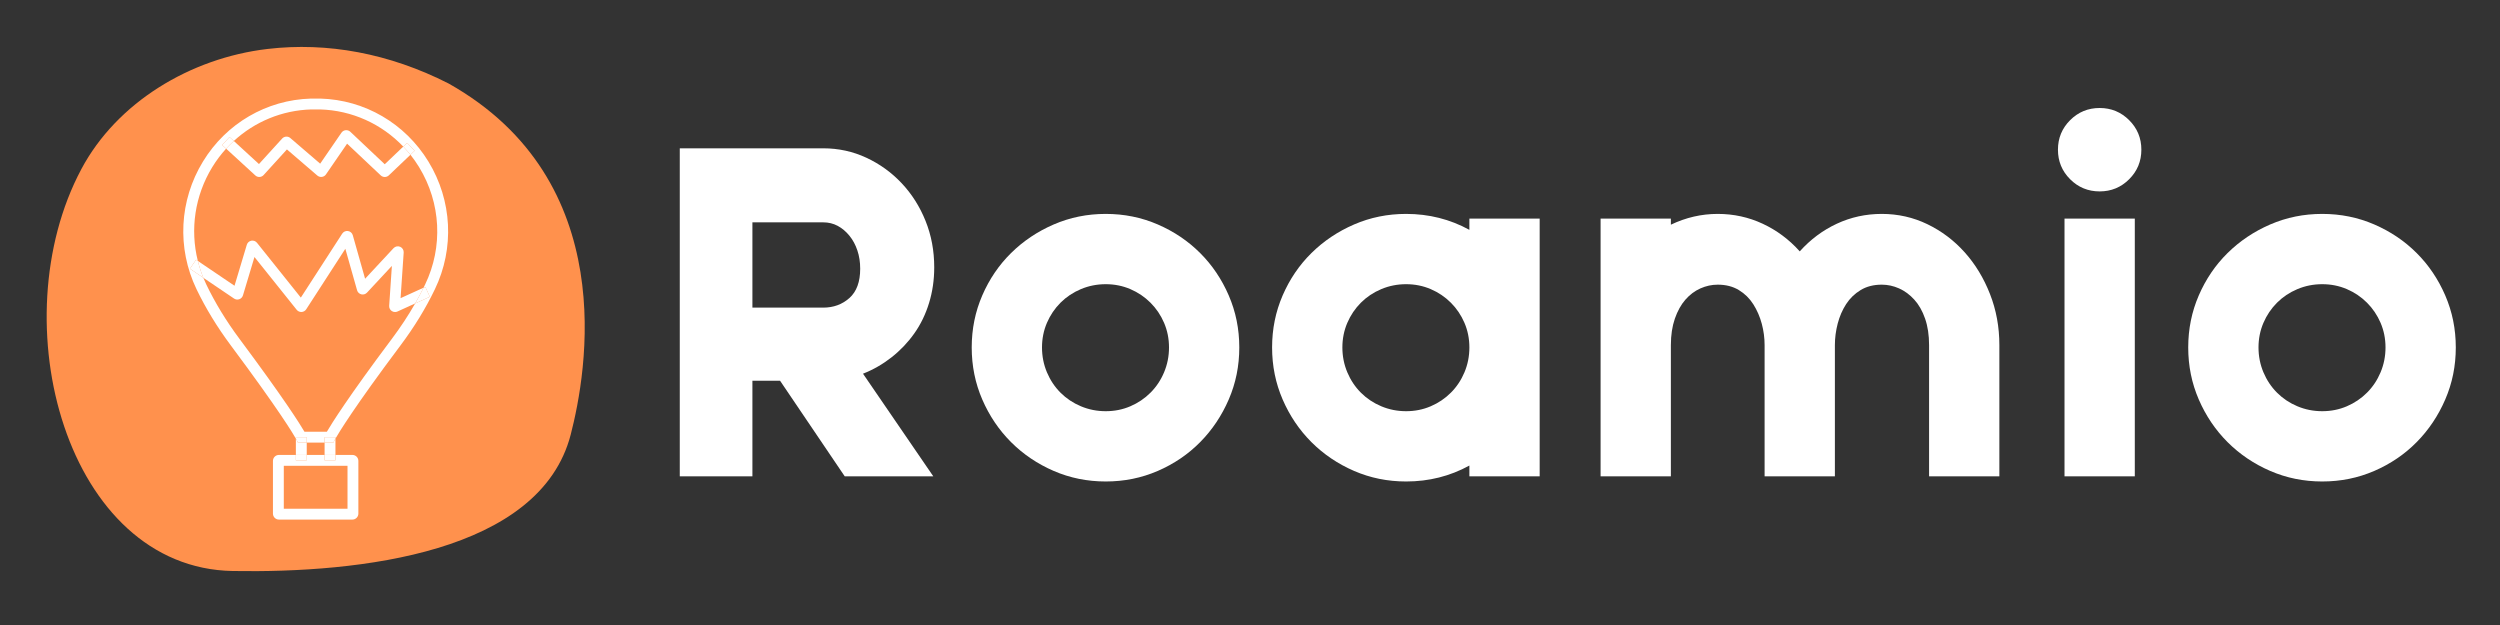 <svg xmlns="http://www.w3.org/2000/svg" xmlns:xlink="http://www.w3.org/1999/xlink" width="2000" zoomAndPan="magnify" viewBox="0 0 1500 375" height="500" preserveAspectRatio="xMidYMid meet" version="1.0"><rect x="0" y="0" width="1500" height="375" fill="#333333" stroke="none"/><defs><g/></defs><g fill="#ffffff" fill-opacity="1"><g transform="translate(388.179, 285.797)"><g><path d="M 19.688 0 L 19.688 -196.812 L 105.719 -196.812 C 114.906 -196.812 123.523 -194.938 131.578 -191.188 C 139.641 -187.445 146.719 -182.344 152.812 -175.875 C 158.906 -169.406 163.688 -161.859 167.156 -153.234 C 170.625 -144.617 172.359 -135.344 172.359 -125.406 C 172.359 -117.906 171.328 -110.781 169.266 -104.031 C 167.203 -97.281 164.25 -91.188 160.406 -85.75 C 156.562 -80.32 152.016 -75.547 146.766 -71.422 C 141.523 -67.297 135.812 -64.016 129.625 -61.578 L 171.797 0 L 118.656 0 L 79.859 -57.359 L 63.266 -57.359 L 63.266 0 Z M 105.719 -101.219 C 111.906 -101.219 117.156 -103.141 121.469 -106.984 C 125.781 -110.828 127.938 -116.688 127.938 -124.562 C 127.938 -128.5 127.375 -132.148 126.25 -135.516 C 125.125 -138.891 123.531 -141.844 121.469 -144.375 C 119.406 -146.906 117.062 -148.875 114.438 -150.281 C 111.812 -151.688 108.906 -152.391 105.719 -152.391 L 63.266 -152.391 L 63.266 -101.219 Z M 105.719 -101.219 "/></g></g></g><g fill="#ffffff" fill-opacity="1"><g transform="translate(573.185, 285.797)"><g><path d="M 90.25 -157.453 C 101.312 -157.453 111.719 -155.344 121.469 -151.125 C 131.219 -146.906 139.695 -141.188 146.906 -133.969 C 154.125 -126.758 159.844 -118.281 164.062 -108.531 C 168.281 -98.781 170.391 -88.379 170.391 -77.328 C 170.391 -66.266 168.281 -55.859 164.062 -46.109 C 159.844 -36.359 154.125 -27.828 146.906 -20.516 C 139.695 -13.211 131.219 -7.453 121.469 -3.234 C 111.719 0.984 101.312 3.094 90.25 3.094 C 79.195 3.094 68.797 0.984 59.047 -3.234 C 49.297 -7.453 40.766 -13.211 33.453 -20.516 C 26.148 -27.828 20.391 -36.359 16.172 -46.109 C 11.953 -55.859 9.844 -66.266 9.844 -77.328 C 9.844 -88.379 11.953 -98.781 16.172 -108.531 C 20.391 -118.281 26.148 -126.758 33.453 -133.969 C 40.766 -141.188 49.297 -146.906 59.047 -151.125 C 68.797 -155.344 79.195 -157.453 90.25 -157.453 Z M 52.016 -77.328 C 52.016 -72.078 53 -67.109 54.969 -62.422 C 56.938 -57.734 59.656 -53.656 63.125 -50.188 C 66.594 -46.719 70.672 -44 75.359 -42.031 C 80.047 -40.062 85.008 -39.078 90.25 -39.078 C 95.5 -39.078 100.422 -40.062 105.016 -42.031 C 109.609 -44 113.641 -46.719 117.109 -50.188 C 120.578 -53.656 123.297 -57.734 125.266 -62.422 C 127.234 -67.109 128.219 -72.078 128.219 -77.328 C 128.219 -82.566 127.234 -87.484 125.266 -92.078 C 123.297 -96.672 120.578 -100.703 117.109 -104.172 C 113.641 -107.641 109.609 -110.359 105.016 -112.328 C 100.422 -114.297 95.5 -115.281 90.25 -115.281 C 85.008 -115.281 80.047 -114.297 75.359 -112.328 C 70.672 -110.359 66.594 -107.641 63.125 -104.172 C 59.656 -100.703 56.938 -96.672 54.969 -92.078 C 53 -87.484 52.016 -82.566 52.016 -77.328 Z M 52.016 -77.328 "/></g></g></g><g fill="#ffffff" fill-opacity="1"><g transform="translate(753.411, 285.797)"><g><path d="M 90.25 -157.453 C 103.938 -157.453 116.594 -154.266 128.219 -147.891 L 128.219 -154.641 L 170.391 -154.641 L 170.391 0 L 128.219 0 L 128.219 -6.469 C 116.594 -0.094 103.938 3.094 90.25 3.094 C 79.195 3.094 68.797 0.984 59.047 -3.234 C 49.297 -7.453 40.766 -13.211 33.453 -20.516 C 26.148 -27.828 20.391 -36.359 16.172 -46.109 C 11.953 -55.859 9.844 -66.266 9.844 -77.328 C 9.844 -88.379 11.953 -98.781 16.172 -108.531 C 20.391 -118.281 26.148 -126.758 33.453 -133.969 C 40.766 -141.188 49.297 -146.906 59.047 -151.125 C 68.797 -155.344 79.195 -157.453 90.25 -157.453 Z M 90.25 -39.078 C 95.5 -39.078 100.422 -40.062 105.016 -42.031 C 109.609 -44 113.641 -46.719 117.109 -50.188 C 120.578 -53.656 123.297 -57.734 125.266 -62.422 C 127.234 -67.109 128.219 -72.078 128.219 -77.328 C 128.219 -82.566 127.234 -87.484 125.266 -92.078 C 123.297 -96.672 120.578 -100.703 117.109 -104.172 C 113.641 -107.641 109.609 -110.359 105.016 -112.328 C 100.422 -114.297 95.5 -115.281 90.25 -115.281 C 85.008 -115.281 80.047 -114.297 75.359 -112.328 C 70.672 -110.359 66.594 -107.641 63.125 -104.172 C 59.656 -100.703 56.938 -96.672 54.969 -92.078 C 53 -87.484 52.016 -82.566 52.016 -77.328 C 52.016 -72.078 53 -67.109 54.969 -62.422 C 56.938 -57.734 59.656 -53.656 63.125 -50.188 C 66.594 -46.719 70.672 -44 75.359 -42.031 C 80.047 -40.062 85.008 -39.078 90.25 -39.078 Z M 90.25 -39.078 "/></g></g></g><g fill="#ffffff" fill-opacity="1"><g transform="translate(942.072, 285.797)"><g><path d="M 18.281 -154.641 L 60.453 -154.641 L 60.453 -150.984 C 69.453 -155.297 78.82 -157.453 88.562 -157.453 C 98.125 -157.453 107.125 -155.484 115.562 -151.547 C 124 -147.609 131.406 -142.082 137.781 -134.969 C 144.145 -142.082 151.547 -147.609 159.984 -151.547 C 168.422 -155.484 177.422 -157.453 186.984 -157.453 C 196.723 -157.453 205.859 -155.391 214.391 -151.266 C 222.922 -147.141 230.375 -141.516 236.75 -134.391 C 243.125 -127.273 248.18 -118.938 251.922 -109.375 C 255.672 -99.812 257.547 -89.598 257.547 -78.734 L 257.547 0 L 215.375 0 L 215.375 -78.734 C 215.375 -84.723 214.578 -90.016 212.984 -94.609 C 211.391 -99.203 209.234 -103 206.516 -106 C 203.797 -109 200.75 -111.25 197.375 -112.75 C 194.008 -114.25 190.547 -115 186.984 -115 C 182.109 -115 177.891 -113.922 174.328 -111.766 C 170.766 -109.609 167.859 -106.797 165.609 -103.328 C 163.359 -99.859 161.672 -95.969 160.547 -91.656 C 159.422 -87.344 158.859 -83.035 158.859 -78.734 L 158.859 0 L 116.688 0 L 116.688 -78.734 C 116.688 -83.035 116.125 -87.297 115 -91.516 C 113.875 -95.734 112.188 -99.625 109.938 -103.188 C 107.688 -106.75 104.781 -109.609 101.219 -111.766 C 97.656 -113.922 93.438 -115 88.562 -115 C 85.008 -115 81.547 -114.25 78.172 -112.75 C 74.797 -111.25 71.797 -109 69.172 -106 C 66.547 -103 64.438 -99.203 62.844 -94.609 C 61.25 -90.016 60.453 -84.723 60.453 -78.734 L 60.453 0 L 18.281 0 Z M 18.281 -154.641 "/></g></g></g><g fill="#ffffff" fill-opacity="1"><g transform="translate(1216.489, 285.797)"><g><path d="M 22.219 -154.641 L 64.391 -154.641 L 64.391 0 L 22.219 0 Z M 18.281 -195.984 C 18.281 -202.91 20.711 -208.812 25.578 -213.688 C 30.453 -218.562 36.359 -221 43.297 -221 C 50.234 -221 56.141 -218.562 61.016 -213.688 C 65.891 -208.812 68.328 -202.91 68.328 -195.984 C 68.328 -189.047 65.891 -183.141 61.016 -178.266 C 56.141 -173.391 50.234 -170.953 43.297 -170.953 C 36.359 -170.953 30.453 -173.391 25.578 -178.266 C 20.711 -183.141 18.281 -189.047 18.281 -195.984 Z M 18.281 -195.984 "/></g></g></g><g fill="#ffffff" fill-opacity="1"><g transform="translate(1303.087, 285.797)"><g><path d="M 90.25 -157.453 C 101.312 -157.453 111.719 -155.344 121.469 -151.125 C 131.219 -146.906 139.695 -141.188 146.906 -133.969 C 154.125 -126.758 159.844 -118.281 164.062 -108.531 C 168.281 -98.781 170.391 -88.379 170.391 -77.328 C 170.391 -66.266 168.281 -55.859 164.062 -46.109 C 159.844 -36.359 154.125 -27.828 146.906 -20.516 C 139.695 -13.211 131.219 -7.453 121.469 -3.234 C 111.719 0.984 101.312 3.094 90.25 3.094 C 79.195 3.094 68.797 0.984 59.047 -3.234 C 49.297 -7.453 40.766 -13.211 33.453 -20.516 C 26.148 -27.828 20.391 -36.359 16.172 -46.109 C 11.953 -55.859 9.844 -66.266 9.844 -77.328 C 9.844 -88.379 11.953 -98.781 16.172 -108.531 C 20.391 -118.281 26.148 -126.758 33.453 -133.969 C 40.766 -141.188 49.297 -146.906 59.047 -151.125 C 68.797 -155.344 79.195 -157.453 90.25 -157.453 Z M 52.016 -77.328 C 52.016 -72.078 53 -67.109 54.969 -62.422 C 56.938 -57.734 59.656 -53.656 63.125 -50.188 C 66.594 -46.719 70.672 -44 75.359 -42.031 C 80.047 -40.062 85.008 -39.078 90.25 -39.078 C 95.5 -39.078 100.422 -40.062 105.016 -42.031 C 109.609 -44 113.641 -46.719 117.109 -50.188 C 120.578 -53.656 123.297 -57.734 125.266 -62.422 C 127.234 -67.109 128.219 -72.078 128.219 -77.328 C 128.219 -82.566 127.234 -87.484 125.266 -92.078 C 123.297 -96.672 120.578 -100.703 117.109 -104.172 C 113.641 -107.641 109.609 -110.359 105.016 -112.328 C 100.422 -114.297 95.5 -115.281 90.25 -115.281 C 85.008 -115.281 80.047 -114.297 75.359 -112.328 C 70.672 -110.359 66.594 -107.641 63.125 -104.172 C 59.656 -100.703 56.938 -96.672 54.969 -92.078 C 53 -87.484 52.016 -82.566 52.016 -77.328 Z M 52.016 -77.328 "/></g></g></g><path fill="#ff914d" d="M 48.82 101.445 C 70.125 61.434 114.219 34.82 160.516 29.375 C 196.367 25.152 233.547 31.984 269.133 50.086 C 372.805 108.371 352.086 223.395 342.434 260.738 C 324.082 331.758 215.867 343.914 139.68 342.605 C 39.867 340.879 -0.047 193.164 48.82 101.445 " fill-opacity="1" fill-rule="nonzero"/><path fill="#ff914d" d="M 246.27 92.859 L 233.293 105.223 C 232.609 105.867 231.734 106.195 230.867 106.195 C 230 106.195 229.133 105.875 228.453 105.246 L 208.254 86.199 L 195.578 104.645 C 195.023 105.461 194.133 106.012 193.145 106.137 C 192.16 106.266 191.164 105.98 190.398 105.328 L 172.156 89.656 L 158.168 105.031 C 157.539 105.723 156.648 106.145 155.719 106.184 C 154.75 106.219 153.863 105.891 153.18 105.246 L 135.668 89.188 C 132.59 92.582 129.797 96.297 127.348 100.301 C 116.902 117.418 113.965 137.621 118.699 156.559 L 140.707 171.453 L 148.082 146.867 C 148.461 145.605 149.496 144.668 150.793 144.418 C 152.074 144.172 153.395 144.668 154.215 145.699 L 180.504 178.559 L 205.324 140.184 C 206.074 139.031 207.426 138.402 208.793 138.609 C 210.164 138.816 211.285 139.793 211.668 141.121 L 219.059 167.246 L 236.125 148.902 C 237.137 147.816 238.742 147.48 240.102 148.07 C 241.473 148.664 242.324 150.066 242.211 151.551 L 240.348 178.895 L 254.121 172.629 C 254.441 171.984 254.758 171.355 255.066 170.719 C 265.93 148.133 264.59 121.832 251.504 100.359 C 249.906 97.727 248.152 95.23 246.27 92.859 " fill-opacity="1" fill-rule="nonzero"/><path fill="#ffffff" d="M 255.066 170.719 C 254.758 171.355 254.441 171.984 254.121 172.629 L 255.188 172.137 L 257.895 178.059 L 249.094 182.074 C 244.996 189.246 240.348 196.328 235.176 203.215 C 208.676 238.555 198.953 254.195 196.105 259.059 L 182.691 259.059 C 179.93 254.344 170.566 239.383 143.625 203.223 C 135.75 192.664 129.059 181.691 123.742 170.609 C 123.121 169.305 122.551 167.984 122 166.664 L 113.973 161.227 L 117.633 155.836 L 118.699 156.559 C 113.965 137.621 116.902 117.418 127.348 100.301 C 129.797 96.297 132.59 92.582 135.668 89.188 L 133.289 87 L 137.699 82.207 L 140.293 84.582 C 152.879 73.008 169.246 66.164 186.758 65.66 C 188.508 65.613 190.281 65.613 192.039 65.66 C 211.199 66.211 228.988 74.336 241.965 87.961 L 244.297 85.738 L 248.789 90.453 L 246.27 92.859 C 248.152 95.23 249.906 97.727 251.504 100.359 C 264.59 121.832 265.93 148.133 255.066 170.719 Z M 192.238 59.148 C 190.344 59.094 188.434 59.094 186.559 59.148 C 159.969 59.906 135.75 74.027 121.785 96.914 C 107.543 120.25 106.082 148.848 117.863 173.422 C 123.367 184.879 130.273 196.219 138.391 207.117 C 167.238 245.82 175.809 260.141 177.52 263.152 L 177.52 262.32 L 184.043 262.32 L 184.043 265.578 L 194.754 265.578 L 194.754 262.32 L 201.27 262.32 L 201.27 263.16 C 203.09 259.965 212.207 244.707 240.391 207.125 C 248.527 196.273 255.441 184.977 260.941 173.535 C 272.762 148.961 271.316 120.328 257.074 96.973 C 243.094 74.051 218.852 59.906 192.238 59.148 " fill-opacity="1" fill-rule="nonzero"/><path fill="#ffffff" d="M 184.043 265.578 L 178.785 265.578 L 177.879 263.797 C 177.867 263.781 177.766 263.582 177.52 263.152 L 177.52 272.957 L 184.043 272.957 L 184.043 265.578 " fill-opacity="1" fill-rule="nonzero"/><path fill="#ffffff" d="M 178.785 265.578 L 184.043 265.578 L 184.043 262.32 L 177.52 262.32 L 177.52 263.152 C 177.766 263.582 177.867 263.781 177.879 263.797 L 178.785 265.578 " fill-opacity="1" fill-rule="nonzero"/><path fill="#ffffff" d="M 199.98 265.57 L 198.016 265.578 L 194.754 265.578 L 194.754 272.957 L 201.27 272.957 L 201.27 263.16 C 201.023 263.59 200.902 263.812 200.895 263.828 L 199.98 265.57 " fill-opacity="1" fill-rule="nonzero"/><path fill="#ffffff" d="M 194.754 262.32 L 194.754 265.578 L 198.016 265.578 L 199.98 265.57 L 200.895 263.828 C 200.902 263.812 201.023 263.59 201.27 263.16 L 201.27 262.32 L 194.754 262.32 " fill-opacity="1" fill-rule="nonzero"/><path fill="#ffffff" d="M 208.508 305.234 L 170.277 305.234 L 170.277 279.469 L 208.508 279.469 Z M 194.754 276.207 L 194.754 272.957 L 184.043 272.957 L 184.043 276.207 L 177.52 276.207 L 177.52 272.957 L 167.352 272.957 C 165.379 272.957 163.77 274.555 163.77 276.535 L 163.77 308.16 C 163.77 310.141 165.379 311.746 167.352 311.746 L 211.445 311.746 C 213.418 311.746 215.023 310.141 215.023 308.16 L 215.023 276.535 C 215.023 274.555 213.418 272.957 211.445 272.957 L 201.27 272.957 L 201.27 276.207 L 194.754 276.207 " fill-opacity="1" fill-rule="nonzero"/><path fill="#ffffff" d="M 184.043 276.207 L 184.043 272.957 L 177.52 272.957 L 177.52 276.207 L 184.043 276.207 " fill-opacity="1" fill-rule="nonzero"/><path fill="#ffffff" d="M 194.754 276.207 L 201.27 276.207 L 201.27 272.957 L 194.754 272.957 L 194.754 276.207 " fill-opacity="1" fill-rule="nonzero"/><path fill="#ffffff" d="M 235.711 151.113 C 235.711 151.105 235.711 151.105 235.711 151.098 C 235.711 151.105 235.711 151.105 235.711 151.113 Z M 210.801 143.719 L 210.801 143.711 Z M 178.234 182.074 C 178.234 182.059 178.242 182.051 178.25 182.043 C 178.242 182.051 178.234 182.059 178.234 182.074 Z M 149.117 149.746 C 149.125 149.762 149.133 149.77 149.133 149.777 C 149.133 149.77 149.125 149.762 149.117 149.746 Z M 242.211 151.551 C 242.324 150.066 241.473 148.664 240.102 148.07 C 238.742 147.48 237.137 147.816 236.125 148.902 L 219.059 167.246 L 211.668 141.121 C 211.285 139.793 210.164 138.816 208.793 138.609 C 207.426 138.402 206.074 139.031 205.324 140.184 L 180.504 178.559 L 154.215 145.699 C 153.395 144.668 152.074 144.172 150.793 144.418 C 149.496 144.668 148.461 145.605 148.082 146.867 L 140.707 171.453 L 118.699 156.559 C 119.559 159.973 120.648 163.352 122 166.664 L 140.434 179.133 C 141.359 179.762 142.527 179.902 143.578 179.539 C 144.637 179.164 145.449 178.297 145.773 177.23 L 152.68 154.215 L 178.02 185.883 C 178.727 186.766 179.836 187.25 180.957 187.195 C 182.078 187.129 183.121 186.527 183.719 185.59 L 207.203 149.277 L 214.246 174.156 C 214.586 175.371 215.566 176.309 216.797 176.605 C 218.031 176.906 219.328 176.516 220.203 175.578 L 235.129 159.535 L 233.508 183.48 C 233.426 184.707 234.008 185.898 235.02 186.598 C 235.605 187.012 236.309 187.219 237.016 187.219 C 237.516 187.219 238.012 187.113 238.48 186.906 L 249.094 182.074 C 250.875 178.941 252.555 175.793 254.121 172.629 L 240.348 178.895 L 242.211 151.551 " fill-opacity="1" fill-rule="nonzero"/><path fill="#ffffff" d="M 117.633 155.836 L 113.973 161.227 L 122 166.664 C 120.648 163.352 119.559 159.973 118.699 156.559 L 117.633 155.836 " fill-opacity="1" fill-rule="nonzero"/><path fill="#ffffff" d="M 257.895 178.059 L 255.188 172.137 L 254.121 172.629 C 252.555 175.793 250.875 178.941 249.094 182.074 L 257.895 178.059 " fill-opacity="1" fill-rule="nonzero"/><path fill="#ffffff" d="M 157.59 100.461 L 157.574 100.445 Z M 205.715 83.797 C 205.707 83.797 205.707 83.797 205.707 83.797 C 205.707 83.797 205.707 83.797 205.715 83.797 Z M 155.719 106.184 C 156.648 106.145 157.539 105.723 158.168 105.031 L 172.156 89.656 L 190.398 105.328 C 191.164 105.98 192.16 106.266 193.145 106.137 C 194.133 106.012 195.023 105.461 195.578 104.645 L 208.254 86.199 L 228.453 105.246 C 229.133 105.875 230 106.195 230.867 106.195 C 231.734 106.195 232.609 105.867 233.293 105.223 L 246.27 92.859 C 244.906 91.145 243.453 89.527 241.965 87.961 L 230.848 98.547 L 210.188 79.059 C 209.438 78.352 208.414 78.016 207.395 78.121 C 206.367 78.223 205.445 78.781 204.863 79.629 L 192.102 98.203 L 174.184 82.812 C 172.738 81.586 170.598 81.715 169.293 83.121 L 155.375 98.426 L 140.293 84.582 C 138.691 86.047 137.141 87.574 135.668 89.188 L 153.18 105.246 C 153.863 105.891 154.75 106.219 155.719 106.184 " fill-opacity="1" fill-rule="nonzero"/><path fill="#ffffff" d="M 140.293 84.582 L 137.699 82.207 L 133.289 87 L 135.668 89.188 C 137.141 87.574 138.691 86.047 140.293 84.582 " fill-opacity="1" fill-rule="nonzero"/><path fill="#ffffff" d="M 248.789 90.453 L 244.297 85.738 L 241.965 87.961 C 243.453 89.527 244.906 91.145 246.27 92.859 L 248.789 90.453 " fill-opacity="1" fill-rule="nonzero"/></svg>